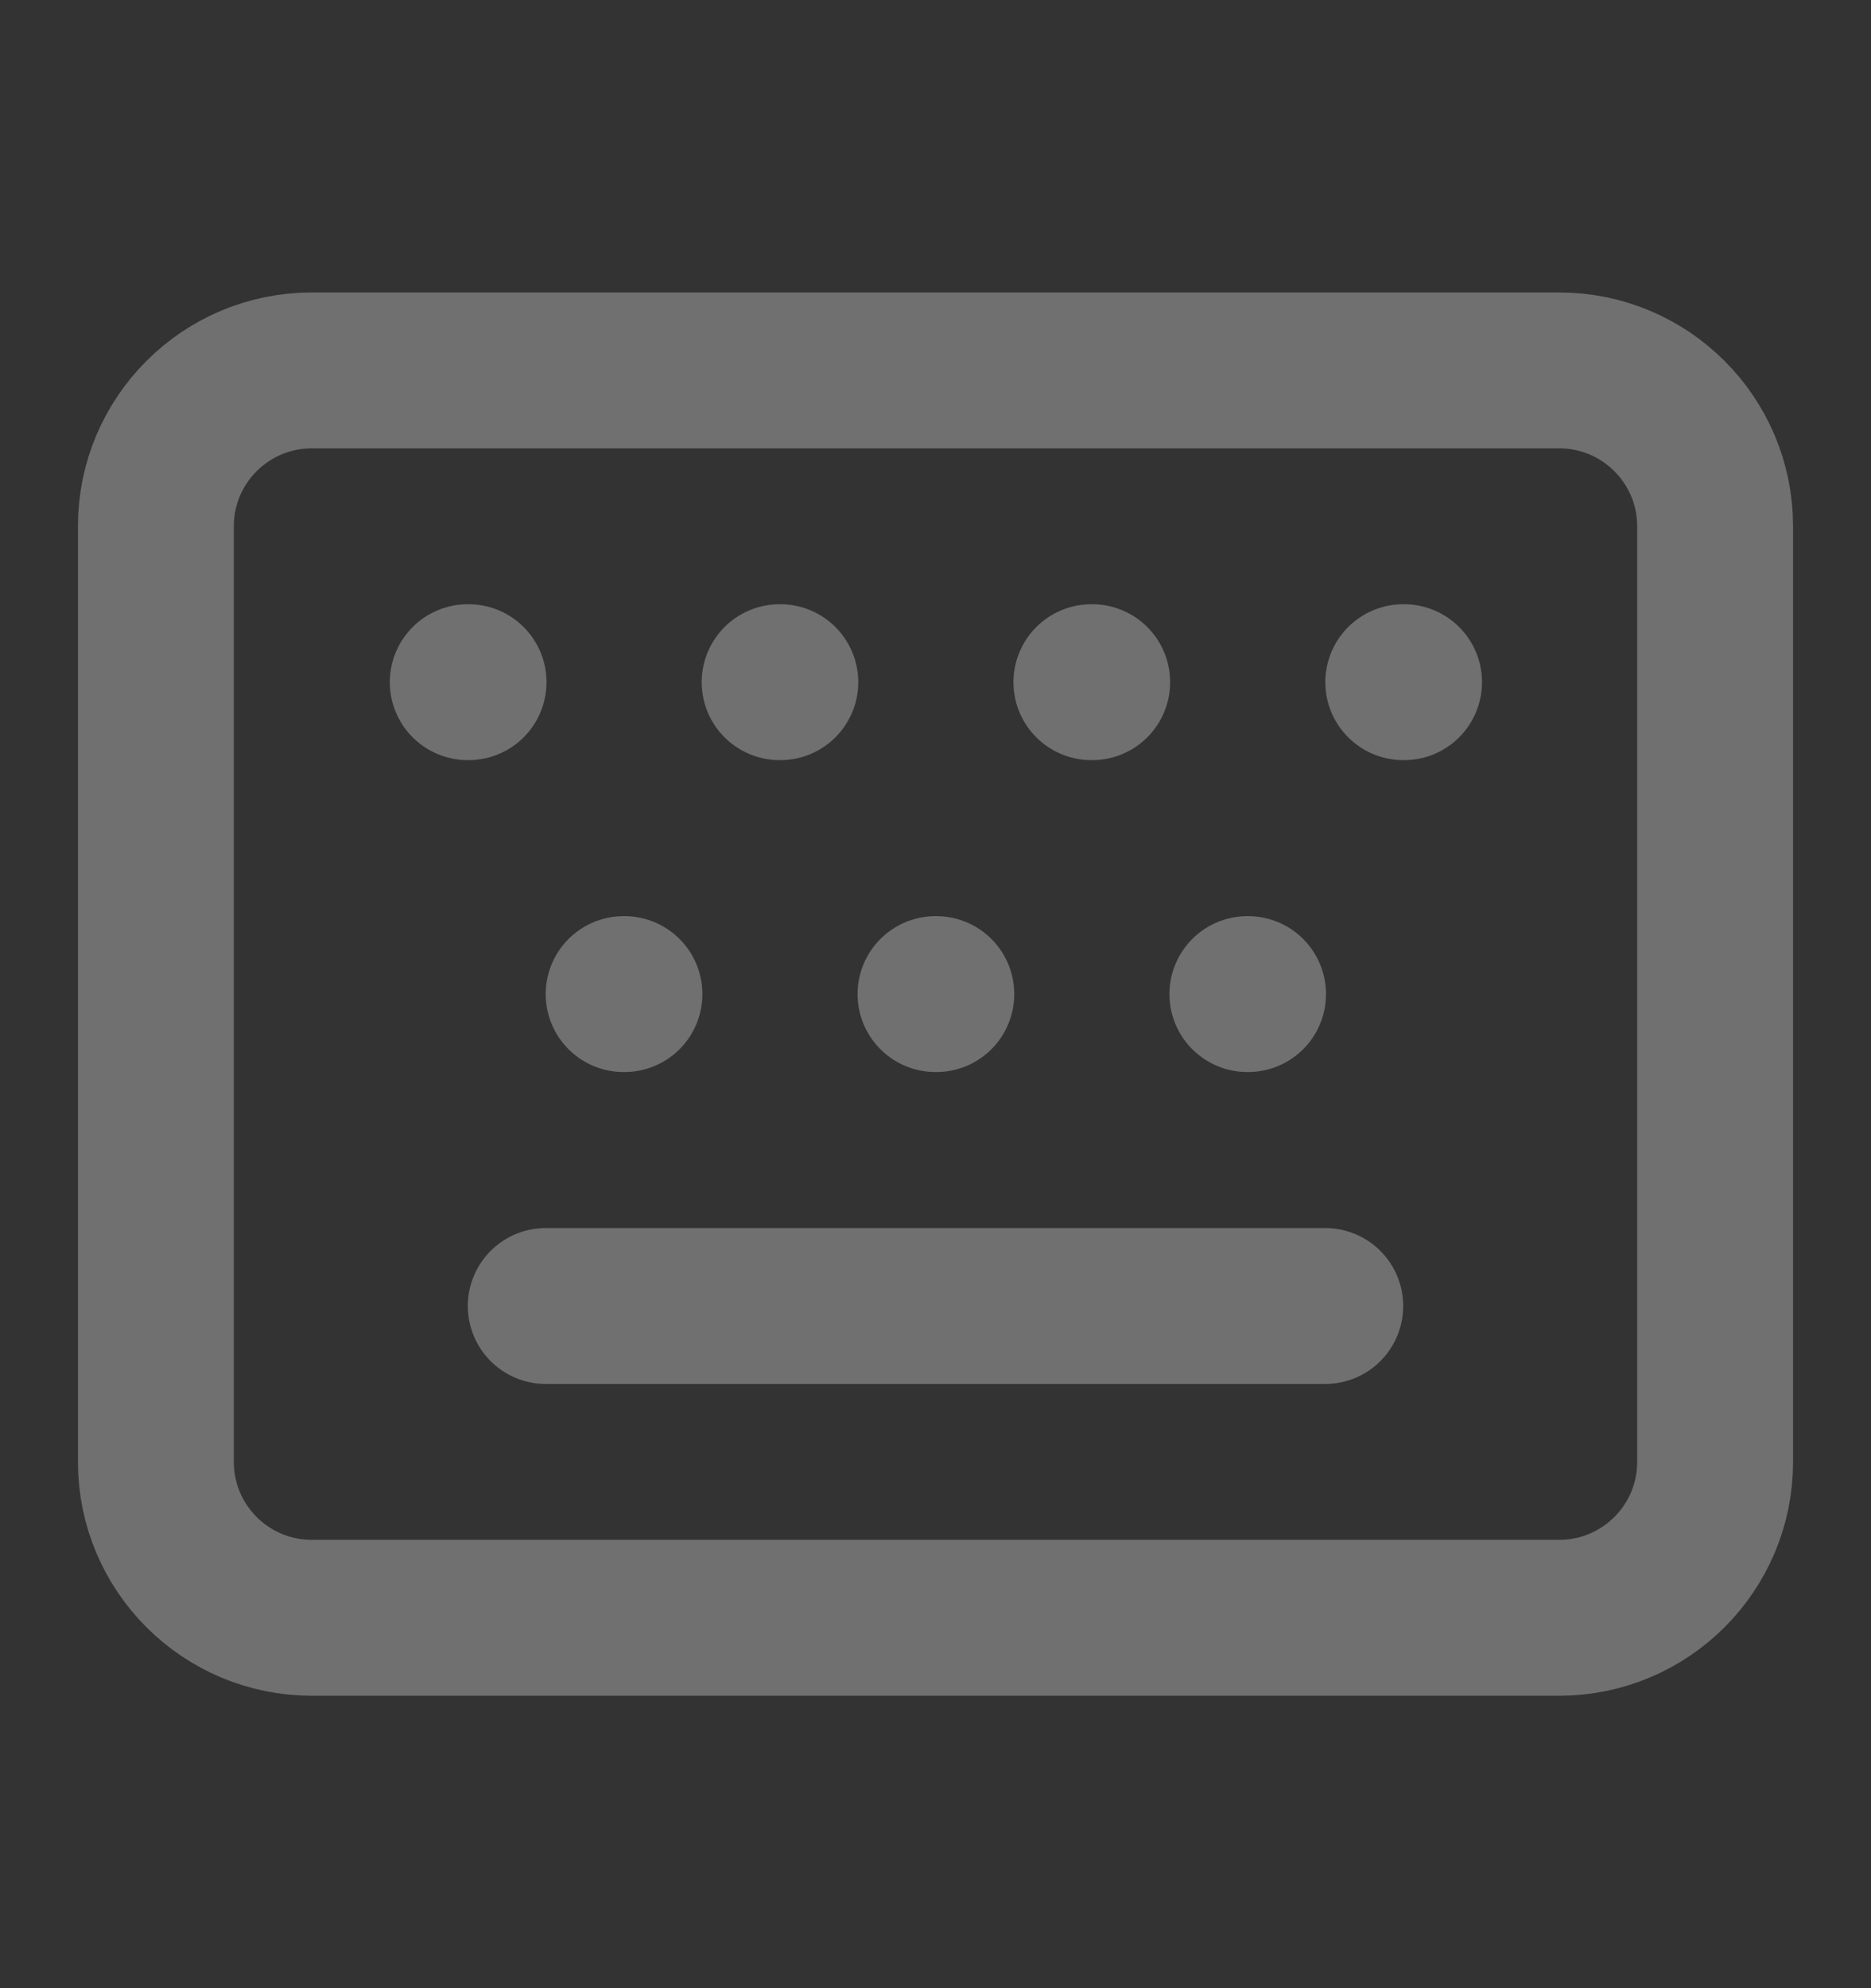 <svg width="16" height="17" viewBox="0 0 16 17" fill="none" xmlns="http://www.w3.org/2000/svg">
<rect x="0" y="0" width="16" height="17" fill="#333333" stroke="none"/>
<path d="M6.667 5.833H6.673" stroke="white" stroke-opacity="0.3" stroke-width="1.333" stroke-linecap="round" stroke-linejoin="round"/>
<path d="M8 8.5H8.007" stroke="white" stroke-opacity="0.3" stroke-width="1.333" stroke-linecap="round" stroke-linejoin="round"/>
<path d="M9.333 5.833H9.34" stroke="white" stroke-opacity="0.3" stroke-width="1.333" stroke-linecap="round" stroke-linejoin="round"/>
<path d="M10.667 8.5H10.673" stroke="white" stroke-opacity="0.3" stroke-width="1.333" stroke-linecap="round" stroke-linejoin="round"/>
<path d="M12 5.833H12.007" stroke="white" stroke-opacity="0.3" stroke-width="1.333" stroke-linecap="round" stroke-linejoin="round"/>
<path d="M4 5.833H4.007" stroke="white" stroke-opacity="0.3" stroke-width="1.333" stroke-linecap="round" stroke-linejoin="round"/>
<path d="M4.667 11.167H11.333" stroke="white" stroke-opacity="0.3" stroke-width="1.333" stroke-linecap="round" stroke-linejoin="round"/>
<path d="M5.333 8.5H5.34" stroke="white" stroke-opacity="0.3" stroke-width="1.333" stroke-linecap="round" stroke-linejoin="round"/>
<path d="M13.333 3.167H2.667C1.93 3.167 1.333 3.764 1.333 4.5V12.5C1.333 13.236 1.93 13.833 2.667 13.833H13.333C14.07 13.833 14.667 13.236 14.667 12.5V4.5C14.667 3.764 14.07 3.167 13.333 3.167Z" stroke="white" stroke-opacity="0.3" stroke-width="1.333" stroke-linecap="round" stroke-linejoin="round"/>
</svg>
